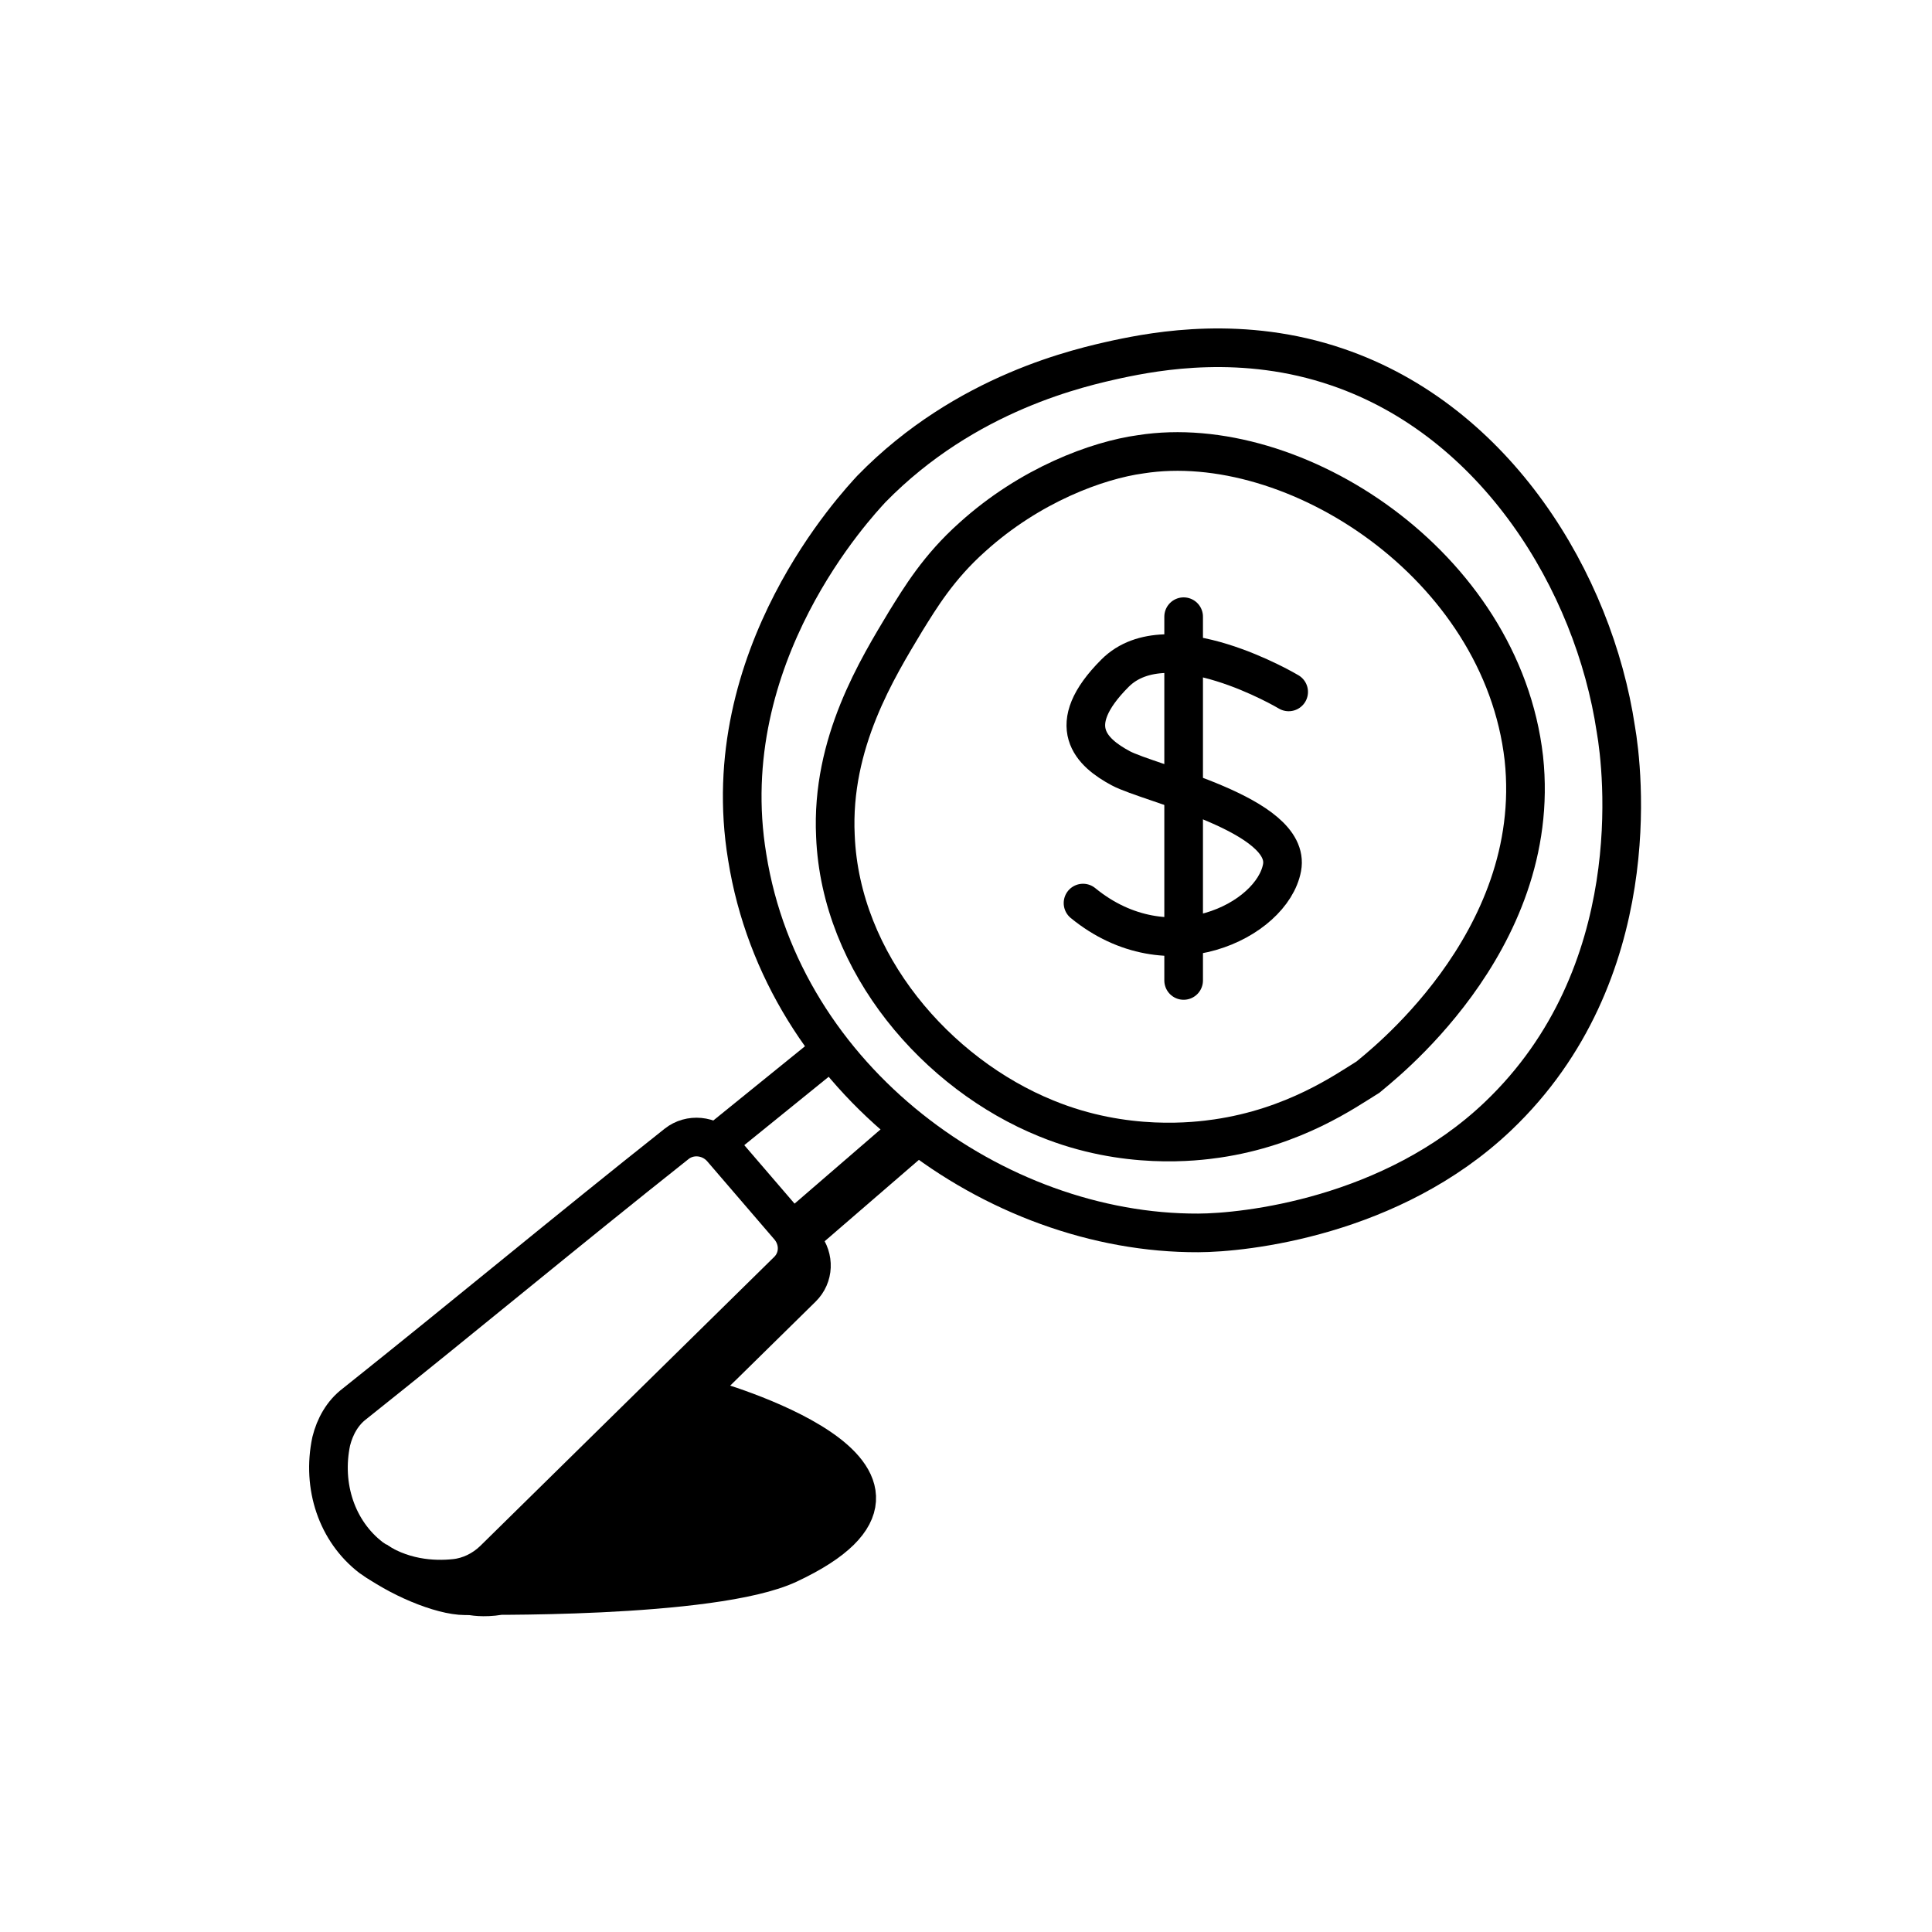 <svg width="100" height="100" viewBox="0 0 100 100" fill="none" xmlns="http://www.w3.org/2000/svg">
<path d="M66.701 35.813C66.701 35.813 60.464 32.093 57.717 34.84C54.97 37.587 56.515 38.96 58.003 39.762C59.491 40.563 66.873 42.165 66.358 44.912C65.843 47.659 60.464 50.349 56.057 46.743" stroke="black" stroke-width="2" stroke-miterlimit="10" stroke-linecap="round"/>
<path d="M61.265 31.92V50.748" stroke="black" stroke-width="2" stroke-miterlimit="10" stroke-linecap="round"/>
<path d="M41.616 64.432C42.16 65.113 42.126 66.054 41.517 66.657L26.286 81.634C25.736 82.162 25.032 82.506 24.3 82.584C23.168 82.705 20.925 81.816 19.43 80.756" stroke="black" stroke-width="2" stroke-miterlimit="10"/>
<path d="M37.414 58.884L43.425 54.016" stroke="black" stroke-width="2" stroke-miterlimit="10"/>
<path d="M41.089 63.654L47.562 58.065" stroke="black" stroke-width="2" stroke-miterlimit="10"/>
<path d="M40.834 64.523L47.306 58.934" stroke="black" stroke-width="2" stroke-miterlimit="10"/>
<path d="M62.02 63.815C51.544 63.857 40.516 55.925 38.676 44.364C36.948 33.943 44.411 26.065 45.106 25.305C50.003 20.29 55.963 19.008 57.848 18.591C59.885 18.158 64.35 17.332 69.216 18.998C77.429 21.791 82.493 30.115 83.637 37.753C83.993 39.791 85.278 50.409 77.532 57.779C72.041 63.005 64.408 63.809 62.02 63.815Z" stroke="black" stroke-width="2" stroke-miterlimit="10"/>
<path d="M37.338 59.427L40.875 63.542C41.419 64.222 41.386 65.165 40.777 65.767L25.545 80.744C24.996 81.272 24.292 81.616 23.559 81.694C22.428 81.816 20.735 81.728 19.202 80.618C17.441 79.263 16.653 76.933 17.144 74.6C17.332 73.842 17.728 73.129 18.35 72.661C24.183 68.011 29.252 63.781 35.024 59.205C35.707 58.663 36.727 58.754 37.338 59.427Z" stroke="black" stroke-width="2" stroke-miterlimit="10"/>
<path d="M62.983 58.931C61.939 59.081 58.244 59.564 54.164 57.893C48.504 55.601 43.51 49.874 43.241 43.273C43.006 38.445 45.427 34.573 46.888 32.137C47.622 30.959 48.571 29.363 50.332 27.796C53.316 25.099 56.797 23.822 59.046 23.513C66.987 22.267 77.733 29.233 78.874 39.247C79.909 48.865 71.18 55.409 70.798 55.756C69.629 56.479 66.996 58.346 62.983 58.931Z" stroke="black" stroke-width="2" stroke-miterlimit="10"/>
<path d="M24.286 82.576C24.286 82.576 36.9 82.793 40.815 80.959C50.743 76.305 36.575 72.388 36.575 72.388C36.575 72.388 36.428 72.929 33.149 75.885C31.555 77.322 31.061 79.957 28.542 81.4C26.221 83.113 24.286 82.576 24.286 82.576Z" fill="black" stroke="black" stroke-width="2" stroke-miterlimit="10" stroke-linecap="round" stroke-linejoin="round"/>
</svg>
